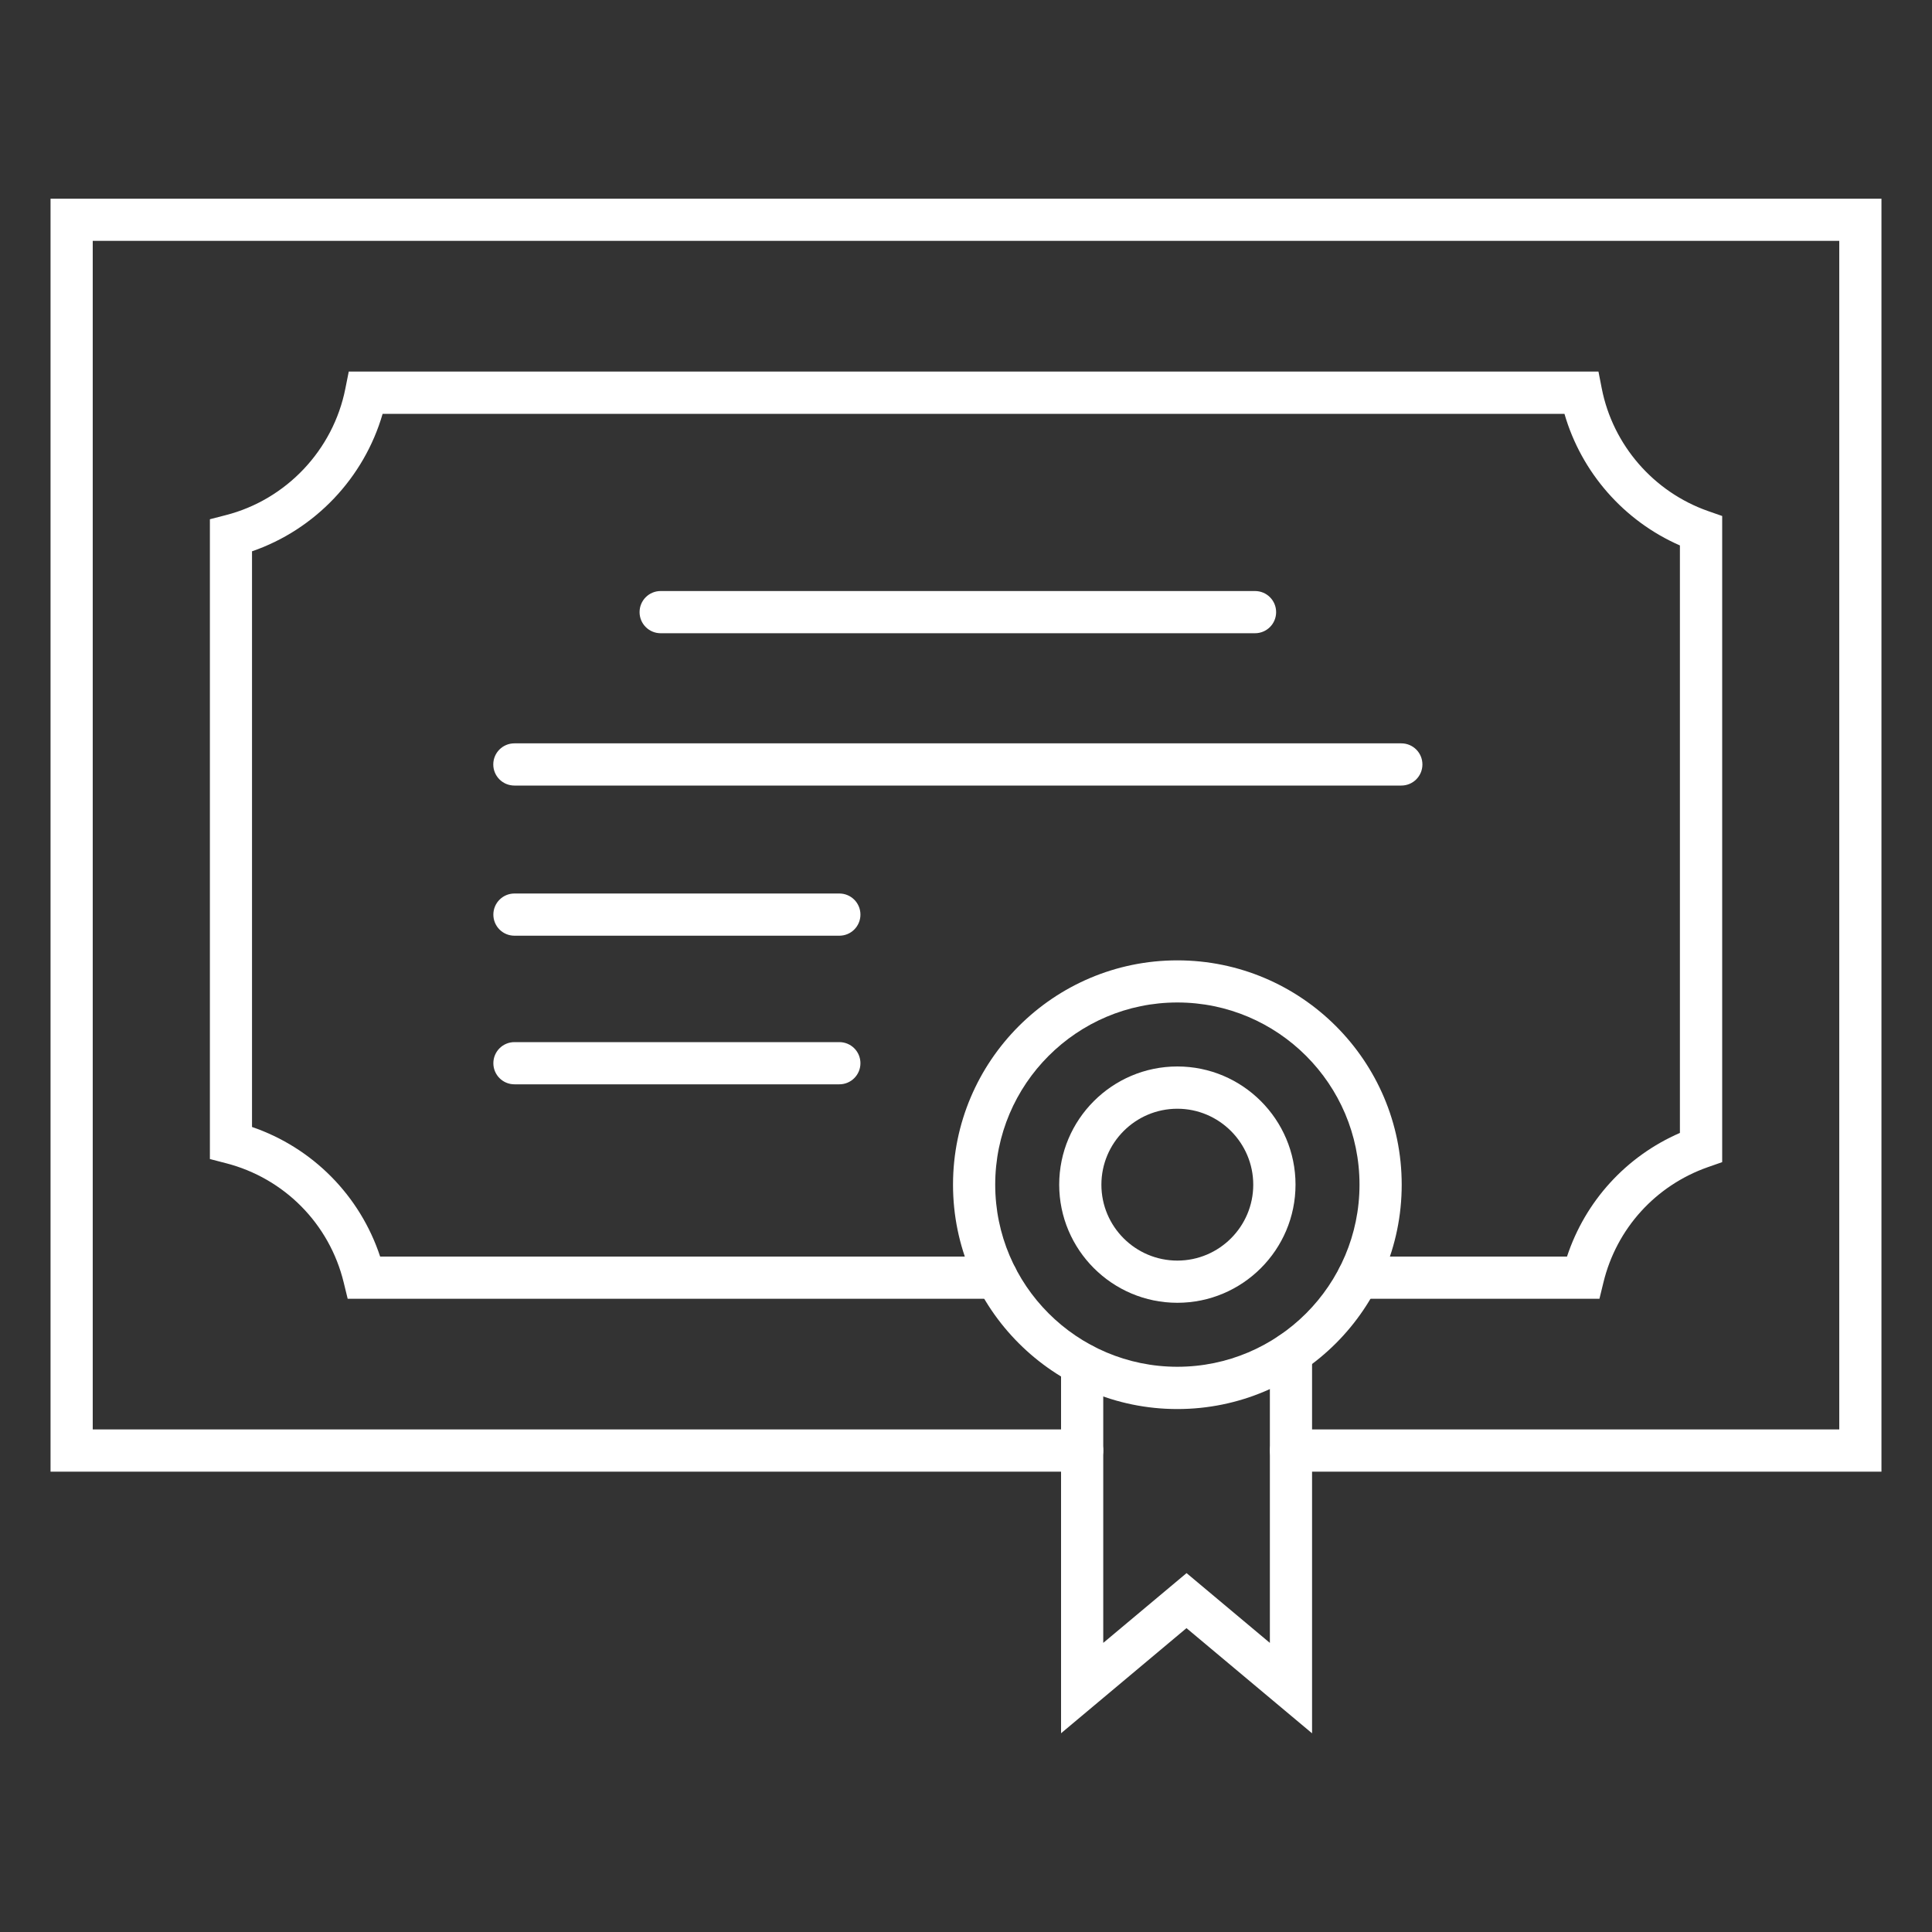<?xml version="1.0" encoding="UTF-8"?><svg id="a" xmlns="http://www.w3.org/2000/svg" viewBox="0 0 250 250"><rect x="0" y="0" width="250" height="250" fill="#333333" stroke="none"/><defs><style>.b{fill:#fff;}</style></defs><path class="b" d="M152.35,182.33c-16.01,0-29.03-13.02-29.03-29.03s13.02-29.03,29.03-29.03,29.03,13.02,29.03,29.03-13.02,29.03-29.03,29.03ZM152.35,129.72c-13,0-23.57,10.57-23.57,23.57s10.57,23.57,23.57,23.57,23.57-10.57,23.57-23.57-10.57-23.57-23.57-23.57Z"/><path class="b" d="M137.3,224.29v-47.75c0-1.51,1.22-2.73,2.73-2.73s2.73,1.22,2.73,2.73v36.05l10.78-9.03,10.78,9.03v-37.49c0-1.51,1.22-2.73,2.73-2.73s2.73,1.22,2.73,2.73v49.19l-16.25-13.61-16.24,13.61Z"/><path class="b" d="M152.35,168.58c-8.43,0-15.29-6.86-15.29-15.29s6.86-15.29,15.29-15.29,15.29,6.86,15.29,15.29-6.86,15.29-15.29,15.29ZM152.35,143.47c-5.42,0-9.83,4.41-9.83,9.83s4.41,9.82,9.83,9.82,9.82-4.41,9.82-9.82-4.41-9.83-9.82-9.83Z"/><path class="b" d="M243.46,190.43h-76.4c-1.51,0-2.73-1.22-2.73-2.73s1.22-2.73,2.73-2.73h70.94V31.17H12v153.8h128.03c1.51,0,2.73,1.22,2.73,2.73s-1.22,2.73-2.73,2.73H6.54V25.71h236.92v164.72Z"/><path class="b" d="M162.4,81.94h-76.91c-1.51,0-2.73-1.22-2.73-2.73s1.22-2.73,2.73-2.73h76.91c1.51,0,2.73,1.22,2.73,2.73s-1.22,2.73-2.73,2.73Z"/><path class="b" d="M181.33,101.65h-114.77c-1.51,0-2.73-1.22-2.73-2.73s1.22-2.73,2.73-2.73h114.77c1.51,0,2.73,1.22,2.73,2.73s-1.22,2.73-2.73,2.73Z"/><path class="b" d="M108.61,121.08h-42.04c-1.51,0-2.73-1.22-2.73-2.73s1.22-2.73,2.73-2.73h42.04c1.51,0,2.73,1.22,2.73,2.73s-1.22,2.73-2.73,2.73Z"/><path class="b" d="M108.61,140.31h-42.04c-1.51,0-2.73-1.22-2.73-2.73s1.22-2.73,2.73-2.73h42.04c1.51,0,2.73,1.22,2.73,2.73s-1.22,2.73-2.73,2.73Z"/><path class="b" d="M206.98,168.06h-31.23c-1.51,0-2.73-1.22-2.73-2.73s1.22-2.73,2.73-2.73h27.02c2.37-7.18,7.66-12.98,14.61-16v-76.02c-7.25-3.17-12.75-9.45-14.94-17.03H49.51c-2.4,8.29-8.75,14.98-16.9,17.79v74.49c7.85,2.69,13.98,8.89,16.58,16.77h79.77c1.51,0,2.73,1.22,2.73,2.73s-1.22,2.73-2.73,2.73H44.99l-.51-2.09c-1.84-7.6-7.69-13.52-15.27-15.46l-2.05-.53v-82.79l2.05-.53c7.83-2,13.91-8.43,15.48-16.38l.44-2.2h161.71l.43,2.2c1.44,7.31,6.71,13.38,13.75,15.85l1.83.64v83.61l-1.83.64c-6.79,2.38-11.85,7.96-13.54,14.94l-.51,2.09Z"/></svg>